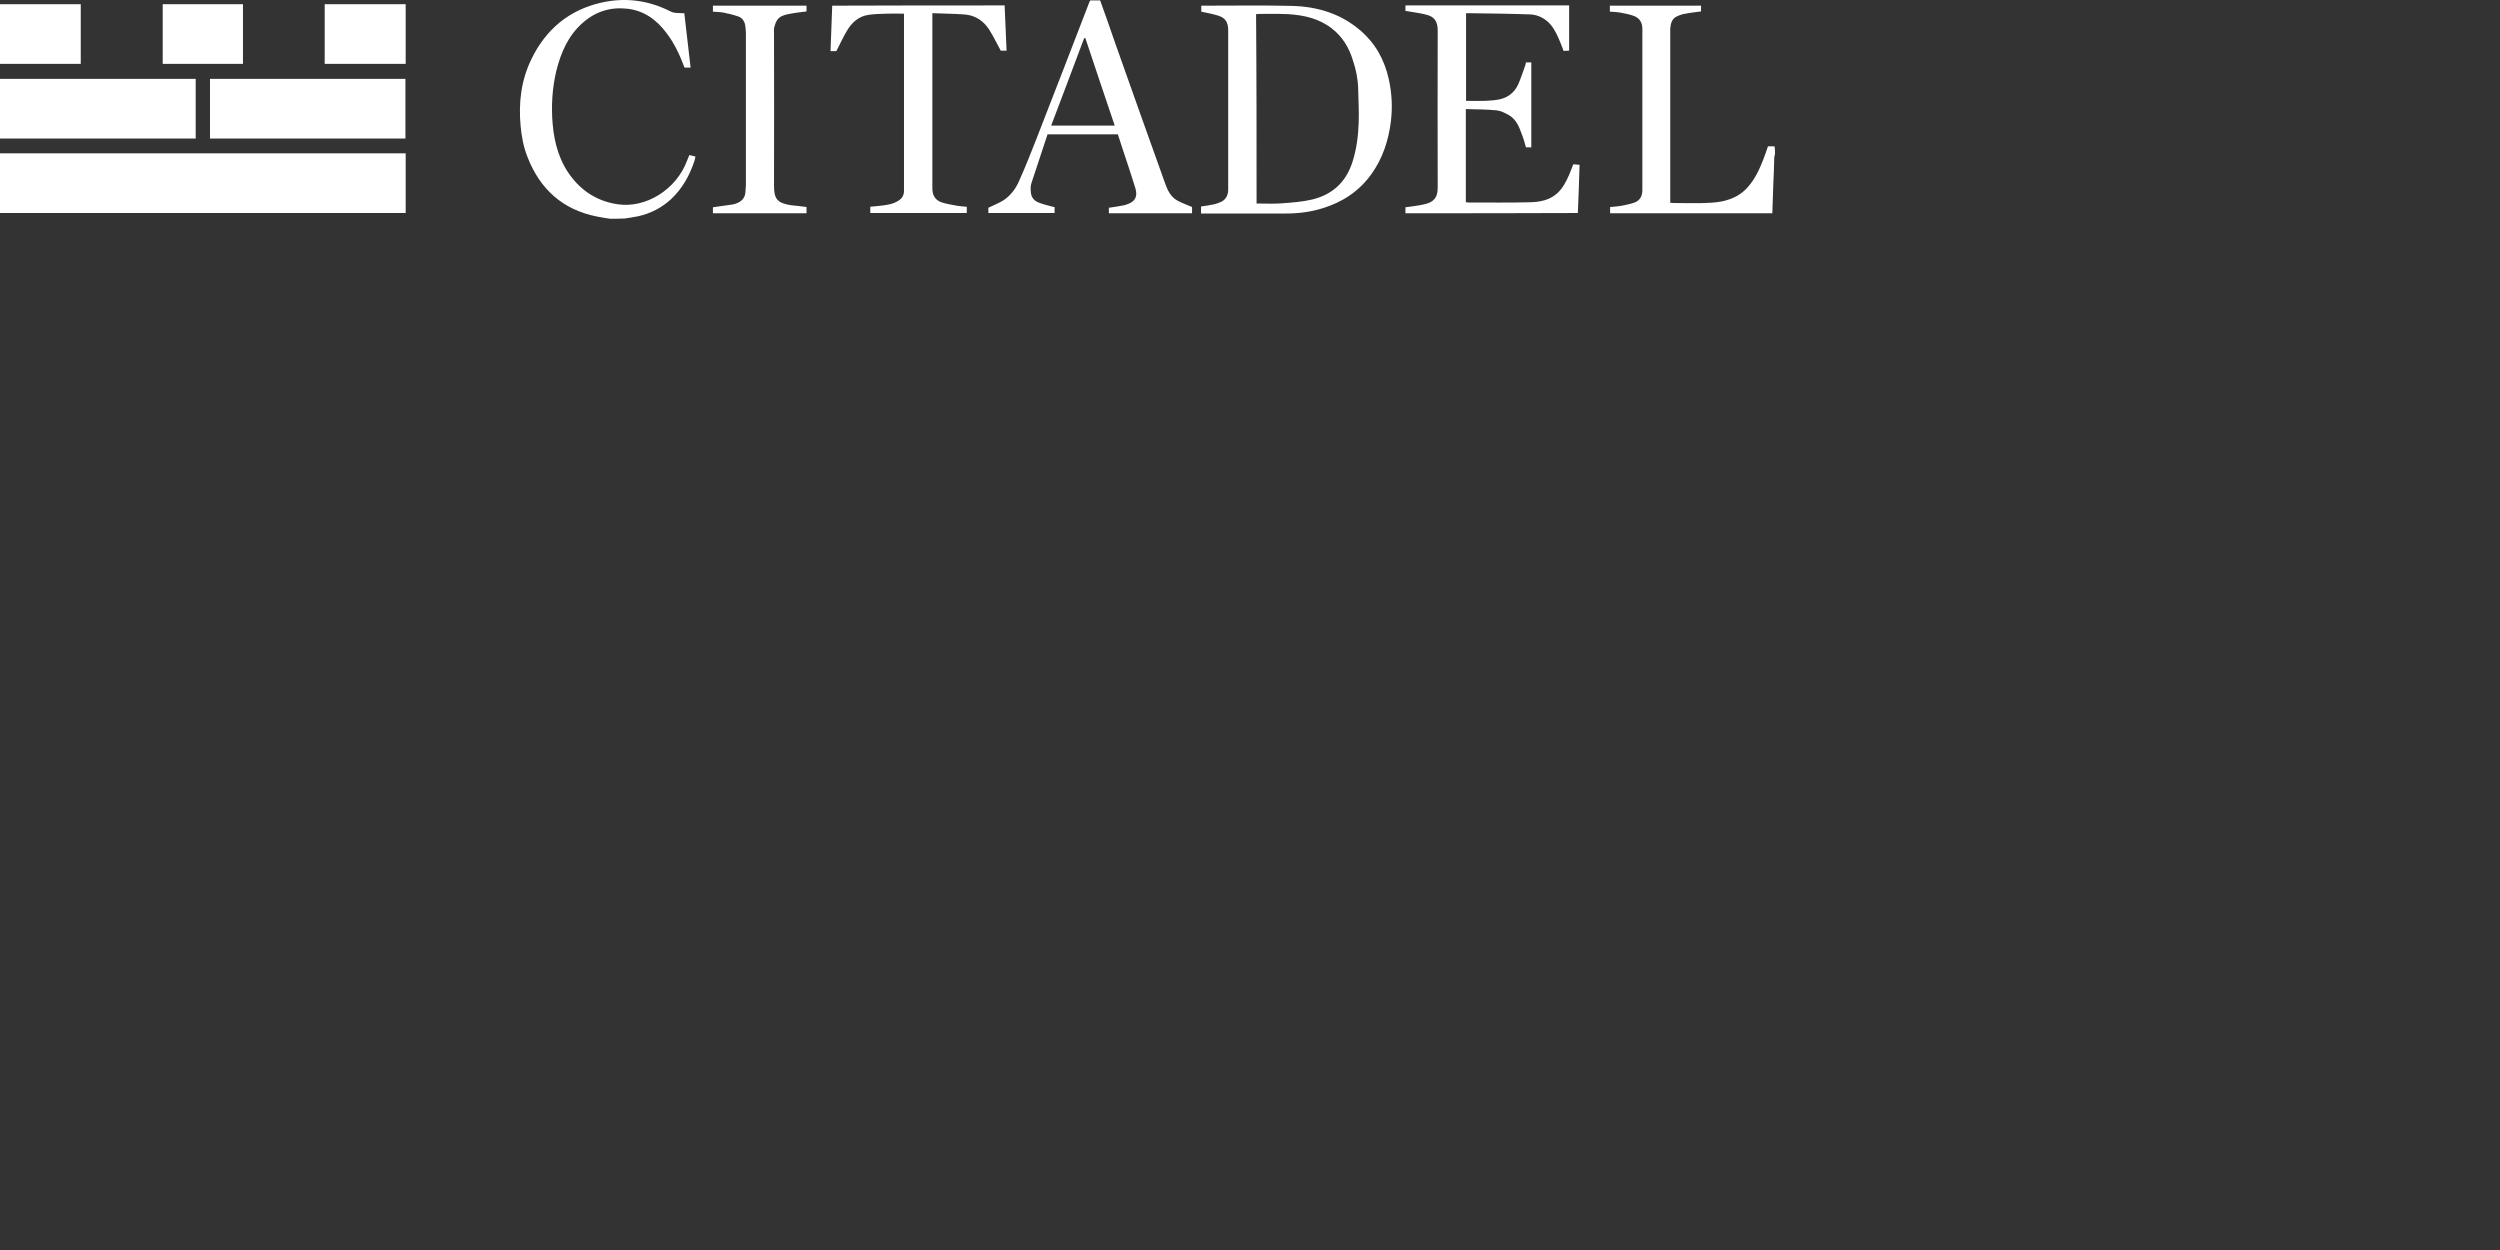 <svg xmlns="http://www.w3.org/2000/svg" width="400" height="200" fill="none" viewBox="0 0 400 200"><rect x="0" y="0" width="400" height="200" fill="#333333" stroke="none"/><path fill="#fff" d="M14.43 35C13.731 34.88 12.994 34.8 12.296 34.64C6.903 33.561 3.217 30.324 1.2 25.088C0.579 23.529 0.269 21.851 0.113 20.172C-0.236 16.455 0.191 12.858 1.821 9.501C4.148 4.665 7.912 1.587 12.994 0.428C16.835 -0.451 20.56 0.028 24.09 1.827C24.711 2.147 25.293 2.067 25.914 2.107C26.03 2.107 26.108 2.107 26.302 2.107C26.651 5.024 26.962 7.902 27.311 10.82C27 10.82 26.651 10.82 26.341 10.82C25.604 8.861 24.75 6.983 23.47 5.304C21.84 3.106 19.784 1.667 17.107 1.387C14.507 1.108 12.141 1.827 10.123 3.586C7.757 5.624 6.554 8.382 5.817 11.379C5.157 14.177 5.002 16.975 5.235 19.812C5.506 22.97 6.36 25.967 8.339 28.445C10.201 30.803 12.645 32.242 15.633 32.682C20.055 33.361 25.022 30.404 26.767 25.648C26.884 25.368 26.962 25.128 27.117 24.808C27.427 24.888 27.737 24.968 28.087 25.048C28.048 25.248 28.009 25.448 27.97 25.608C27.194 28.006 26.03 30.124 24.207 31.843C22.694 33.241 20.909 34.161 18.93 34.6C18.193 34.76 17.456 34.84 16.758 34.96C15.904 35 15.167 35 14.43 35Z" transform="translate(83.186)"/><path fill="#fff" d="M26.421 23.741C26.383 23.901 26.344 24.061 26.305 24.22C26.266 25.699 26.227 27.138 26.15 28.617C26.111 30.136 26.033 31.654 25.994 33.213C17.343 33.213 8.691 33.213 0.039 33.213C0.039 32.893 0.039 32.574 0.039 32.214C0.543 32.174 1.086 32.134 1.629 32.054C2.405 31.894 3.22 31.774 3.957 31.494C4.811 31.175 5.199 30.455 5.199 29.496C5.199 20.903 5.199 12.31 5.199 3.717C5.199 2.718 4.772 1.998 3.841 1.639C3.104 1.359 2.289 1.239 1.513 1.079C1.048 0.999 0.543 0.999 9.47212e-06 0.959C9.47212e-06 0.639 9.47212e-06 0.36 9.47212e-06 -1.9058e-08C4.85 -1.9058e-08 9.699 -1.9058e-08 14.588 -1.9058e-08C14.588 0.28 14.588 0.6 14.588 0.919C13.618 1.039 12.648 1.159 11.678 1.359C11.329 1.439 10.98 1.599 10.631 1.759C9.893 2.158 9.738 2.878 9.661 3.637C9.661 3.837 9.661 3.997 9.661 4.197C9.661 13.109 9.661 21.982 9.661 30.895C9.661 31.095 9.661 31.295 9.661 31.534C9.855 31.534 10.01 31.574 10.126 31.574C12.105 31.574 14.122 31.654 16.101 31.534C18.39 31.415 20.524 30.815 22.115 28.977C23.24 27.698 23.938 26.179 24.559 24.58C24.831 23.901 25.063 23.181 25.296 22.502C25.684 22.502 25.994 22.502 26.344 22.502C26.421 22.901 26.421 23.341 26.421 23.741Z" transform="translate(257.579 0.908)"/><path fill="#fff" d="M0 6.09856e-07C21.649 6.09856e-07 43.26 6.09856e-07 64.909 6.09856e-07C64.909 3.197 64.909 6.355 64.909 9.552C43.298 9.552 21.688 9.552 0 9.552C0 6.395 0 3.237 0 6.09856e-07Z" transform="translate(0 24.529)"/><path fill="#fff" d="M-4.73606e-06 33.279C-4.73606e-06 32.879 -4.73606e-06 32.52 -4.73606e-06 32.16C0.737 32.04 1.436 31.96 2.134 31.8C2.444 31.72 2.755 31.601 3.065 31.481C3.957 31.121 4.345 30.361 4.345 29.442C4.345 27.324 4.345 25.166 4.345 23.047C4.345 16.693 4.345 10.338 4.345 3.983C4.345 2.704 3.919 1.985 2.755 1.625C1.901 1.345 0.97 1.185 0.039 0.985C0.039 0.746 0.039 0.426 0.039 0.026C0.233 0.026 0.466 0.026 0.66 0.026C5.315 0.026 10.01 -0.054 14.666 0.066C18.662 0.186 22.386 1.305 25.529 4.023C27.896 6.061 29.331 8.659 30.029 11.737C30.534 13.975 30.65 16.253 30.379 18.531C29.991 21.609 29.06 24.486 27.236 27.004C25.257 29.762 22.58 31.481 19.438 32.44C17.537 33.039 15.558 33.279 13.579 33.279C9.273 33.279 4.966 33.279 0.698 33.279C0.504 33.279 0.272 33.279 -4.73606e-06 33.279ZM8.885 31.68C10.32 31.68 11.717 31.76 13.075 31.64C14.666 31.52 16.256 31.401 17.769 31.041C20.951 30.282 23.162 28.323 24.21 25.086C24.869 23.047 25.141 20.969 25.219 18.851C25.296 17.012 25.18 15.174 25.141 13.335C25.102 11.737 24.792 10.218 24.287 8.739C23.667 6.701 22.619 4.982 20.912 3.663C18.856 2.064 16.45 1.545 13.967 1.385C12.415 1.305 10.863 1.345 9.311 1.345C9.156 1.345 8.962 1.385 8.807 1.385C8.885 11.457 8.885 21.529 8.885 31.68Z" transform="translate(192.166 0.882)"/><path fill="#fff" d="M31.31 9.552C20.834 9.552 10.437 9.552 0 9.552C0 6.355 0 3.197 0 1.52464e-07C10.437 1.52464e-07 20.834 1.52464e-07 31.31 1.52464e-07C31.31 3.157 31.31 6.355 31.31 9.552Z" transform="translate(0 12.618)"/><path fill="#fff" d="M-5.92008e-07 9.552C-5.92008e-07 6.355 -5.92008e-07 3.197 -5.92008e-07 1.52464e-07C10.437 1.52464e-07 20.834 1.52464e-07 31.271 1.52464e-07C31.271 3.157 31.271 6.355 31.271 9.552C20.873 9.552 10.475 9.552 -5.92008e-07 9.552Z" transform="translate(33.599 12.618)"/><path fill="#fff" d="M-9.47212e-06 33.253C-9.47212e-06 32.893 -9.47212e-06 32.574 -9.47212e-06 32.294C1.048 32.134 2.056 32.054 3.026 31.814C4.307 31.534 5.199 30.935 5.16 29.056C5.121 20.703 5.16 12.35 5.16 3.997C5.16 2.598 4.656 1.799 3.337 1.479C2.25 1.199 1.125 1.079 -9.47212e-06 0.879C-9.47212e-06 0.639 -9.47212e-06 0.36 -9.47212e-06 1.9058e-08C8.691 1.9058e-08 17.381 1.9058e-08 26.189 1.9058e-08C26.189 2.398 26.189 4.796 26.189 7.234C25.956 7.234 25.645 7.274 25.296 7.274C25.063 6.635 24.831 5.995 24.559 5.396C24.093 4.316 23.55 3.237 22.619 2.478C21.843 1.839 20.912 1.479 19.981 1.439C16.567 1.319 13.152 1.279 9.699 1.239C9.699 5.955 9.699 10.551 9.699 15.268C10.708 15.268 11.756 15.308 12.764 15.268C13.54 15.228 14.316 15.188 15.054 15.028C16.412 14.748 17.459 13.909 18.041 12.63C18.468 11.671 18.778 10.671 19.127 9.712C19.205 9.512 19.244 9.352 19.282 9.113C19.593 9.113 19.864 9.113 20.136 9.113C20.136 13.629 20.136 18.145 20.136 22.702C19.864 22.702 19.593 22.702 19.282 22.702C19.088 22.022 18.895 21.303 18.623 20.623C18.196 19.424 17.731 18.265 16.605 17.586C15.985 17.226 15.286 16.866 14.588 16.786C12.959 16.627 11.329 16.627 9.661 16.587C9.661 21.582 9.661 26.498 9.661 31.494C9.855 31.494 10.01 31.534 10.204 31.534C13.424 31.534 16.683 31.574 19.903 31.494C21.494 31.454 23.085 31.175 24.326 30.016C25.18 29.216 25.723 28.177 26.189 27.098C26.421 26.578 26.615 26.019 26.848 25.419C27.159 25.459 27.469 25.459 27.857 25.499C27.779 28.097 27.702 30.615 27.585 33.213C18.429 33.253 9.234 33.253 -9.47212e-06 33.253Z" transform="translate(224.872 0.868)"/><path fill="#fff" d="M20.718 21.423C16.993 21.423 13.308 21.423 9.467 21.423C8.613 24.02 7.721 26.658 6.867 29.296C6.712 29.776 6.751 30.375 6.828 30.935C6.945 31.614 7.41 32.094 8.031 32.334C8.729 32.614 9.428 32.773 10.165 32.973C10.281 33.013 10.437 33.053 10.592 33.053C10.592 33.373 10.592 33.693 10.592 34.012C7.061 34.012 3.569 34.012 2.36803e-06 34.012C2.36803e-06 33.693 2.36803e-06 33.373 2.36803e-06 33.173C0.815 32.773 1.63 32.454 2.367 32.014C3.531 31.255 4.384 30.136 4.927 28.857C5.897 26.698 6.79 24.46 7.643 22.262C10.514 14.948 13.308 7.634 16.14 0.32C16.179 0.2 16.218 0.12 16.295 1.19113e-09C16.799 1.19113e-09 17.343 1.19113e-09 17.886 1.19113e-09C18.701 2.278 19.515 4.556 20.291 6.834C22.93 14.268 25.568 21.742 28.245 29.176C28.633 30.295 29.137 31.415 30.224 32.014C30.961 32.414 31.737 32.694 32.59 33.053C32.59 33.253 32.59 33.613 32.59 34.052C28.167 34.052 23.744 34.052 19.282 34.052C19.282 33.773 19.282 33.493 19.282 33.173C20.097 33.053 20.912 32.933 21.727 32.773C21.843 32.733 21.998 32.694 22.115 32.654C23.473 32.214 23.938 31.415 23.512 30.016C22.852 27.857 22.115 25.699 21.416 23.581C21.184 22.822 20.951 22.142 20.718 21.423ZM20.214 20.024C18.623 15.348 17.071 10.671 15.519 6.035C15.441 6.035 15.403 6.035 15.325 6.035C13.579 10.671 11.833 15.348 10.049 20.024C13.502 20.024 16.799 20.024 20.214 20.024Z" transform="translate(158.14 0.068)"/><path fill="#fff" d="M27.857 1.9058e-08C27.973 2.438 28.051 4.796 28.167 7.234C27.779 7.234 27.469 7.234 27.236 7.234C26.615 6.115 26.072 4.956 25.413 3.917C24.481 2.438 23.123 1.559 21.378 1.439C19.709 1.319 18.041 1.319 16.295 1.239C16.295 1.559 16.295 1.759 16.295 1.998C16.295 11.071 16.295 20.144 16.295 29.256C16.295 30.415 16.761 31.175 17.847 31.534C18.623 31.774 19.438 31.894 20.253 32.054C20.757 32.134 21.261 32.174 21.804 32.214C21.804 32.534 21.804 32.853 21.804 33.213C16.683 33.213 11.523 33.213 6.363 33.213C6.363 32.893 6.363 32.574 6.363 32.214C6.867 32.174 7.41 32.094 7.954 32.054C9.001 31.934 10.01 31.814 10.902 31.215C11.484 30.855 11.756 30.335 11.756 29.656C11.756 28.057 11.756 26.498 11.756 24.9C11.756 17.306 11.756 9.712 11.756 2.118C11.756 1.878 11.756 1.639 11.756 1.319C10.786 1.319 9.855 1.279 8.962 1.319C7.992 1.359 6.984 1.359 6.014 1.519C4.501 1.759 3.414 2.718 2.638 4.037C2.017 5.076 1.513 6.195 0.931 7.314C0.698 7.314 0.388 7.314 0 7.314C0.078 4.876 0.194 2.478 0.272 0.04C9.505 -2.08447e-08 18.662 1.9058e-08 27.857 1.9058e-08Z" transform="translate(132.883 0.868)"/><path fill="#fff" d="M14.976 32.214C14.976 32.534 14.976 32.853 14.976 33.213C10.01 33.213 5.005 33.213 0 33.213C0 32.893 0 32.534 0 32.254C1.048 32.094 2.056 31.974 3.104 31.814C3.414 31.774 3.725 31.654 3.996 31.534C4.695 31.215 5.16 30.655 5.199 29.816C5.199 29.456 5.277 29.136 5.277 28.777C5.277 20.663 5.277 12.55 5.277 4.436C5.277 3.997 5.238 3.557 5.16 3.117C5.044 2.438 4.656 1.918 4.035 1.719C3.22 1.439 2.367 1.239 1.552 1.079C1.048 0.999 0.543 0.999 0 0.959C0 0.639 0 0.36 0 -1.9058e-08C4.966 -1.9058e-08 9.932 -1.9058e-08 14.976 -1.9058e-08C14.976 0.32 14.976 0.6 14.976 0.919C13.967 1.039 12.997 1.159 12.027 1.359C11.407 1.479 10.747 1.679 10.32 2.238C10.087 2.558 9.932 2.998 9.816 3.437C9.738 3.797 9.777 4.157 9.777 4.516C9.777 12.59 9.816 20.703 9.777 28.777C9.777 30.895 10.243 31.574 12.532 31.934C13.346 32.014 14.161 32.094 14.976 32.214Z" transform="translate(114.066 0.908)"/><path fill="#fff" d="M-2.36803e-06 9.552C-2.36803e-06 6.355 -2.36803e-06 3.197 -2.36803e-06 1.9058e-08C4.307 1.9058e-08 8.613 1.9058e-08 12.959 1.9058e-08C12.959 3.157 12.959 6.315 12.959 9.552C8.652 9.552 4.345 9.552 -2.36803e-06 9.552Z" transform="translate(51.95 0.668)"/><path fill="#fff" d="M12.92 9.552C8.613 9.552 4.345 9.552 0 9.552C0 6.355 0 3.197 0 1.9058e-08C4.268 1.9058e-08 8.574 1.9058e-08 12.92 1.9058e-08C12.92 3.157 12.92 6.315 12.92 9.552Z" transform="translate(0 0.668)"/><path fill="#fff" d="M12.842 1.9058e-08C12.842 3.197 12.842 6.355 12.842 9.552C8.536 9.552 4.268 9.552 -5.92008e-07 9.552C-5.92008e-07 6.355 -5.92008e-07 3.197 -5.92008e-07 1.9058e-08C4.268 1.9058e-08 8.536 1.9058e-08 12.842 1.9058e-08Z" transform="translate(26.033 0.668)"/></svg>